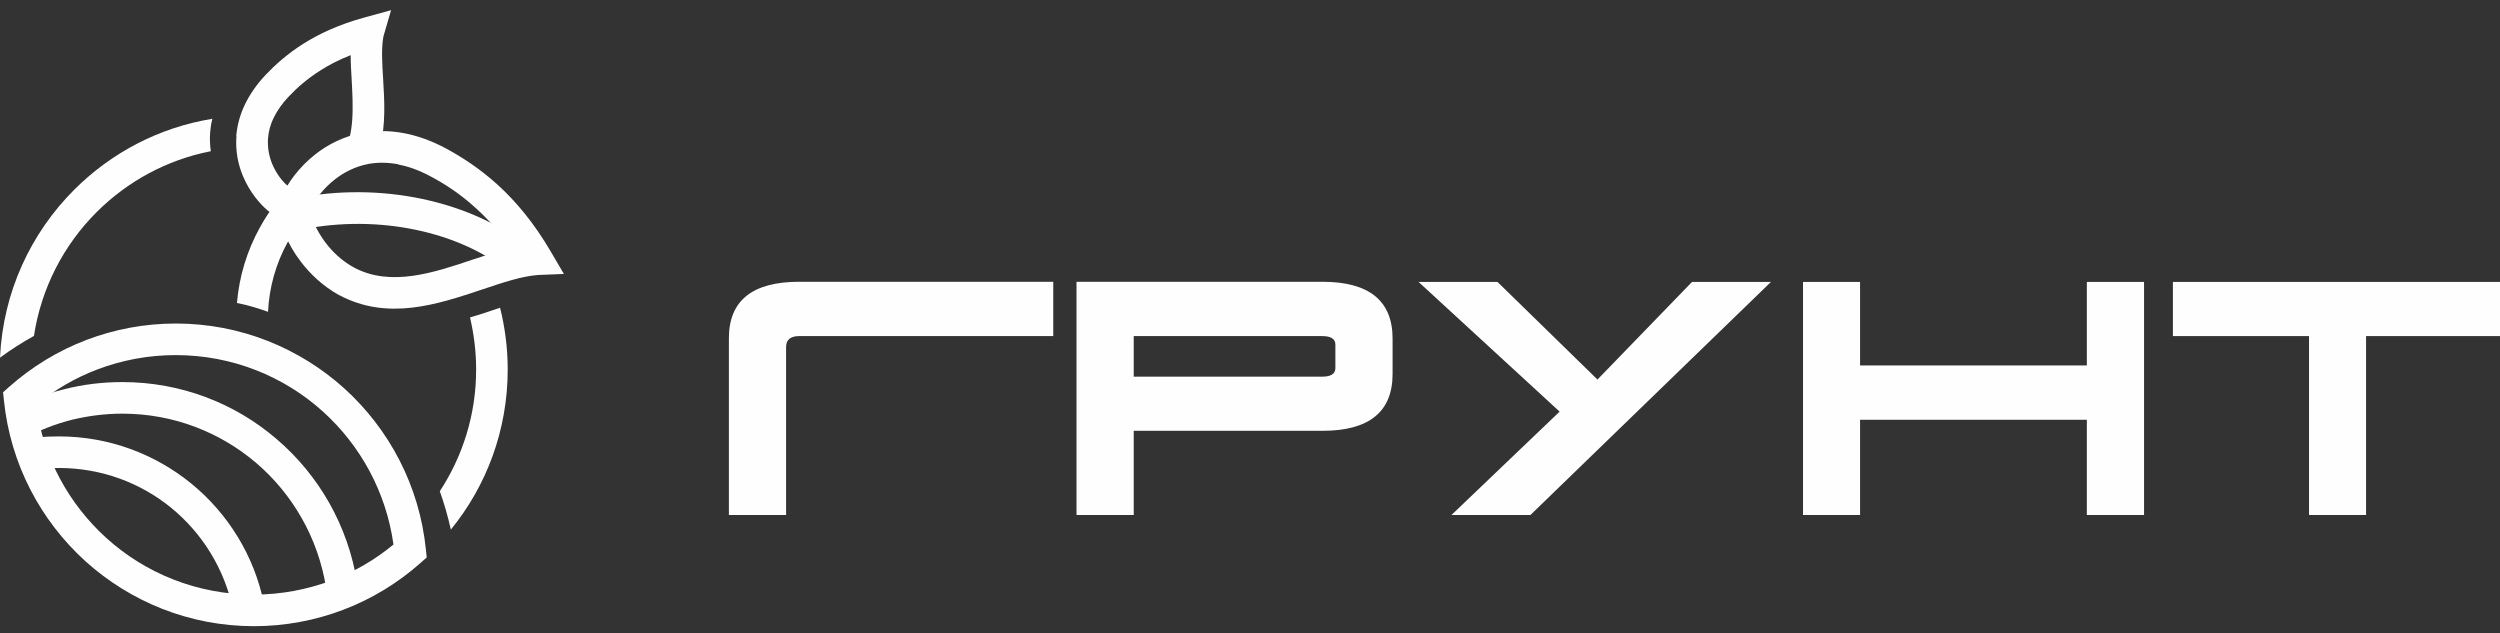 <svg width="229" height="58" viewBox="0 0 229 58" fill="none" xmlns="http://www.w3.org/2000/svg">
<rect x="0" y="0" width="229" height="58" fill="#333333" stroke="none"/>
<path d="M96.479 25.826V30.786H73.203C72.394 30.786 72.006 31.128 72.006 31.796V47.174H66.766V30.988C66.766 27.536 68.912 25.81 73.203 25.81H96.479V25.826Z" fill="#FEFEFE"/>
<path d="M103.849 39.462V47.174H98.609V25.81H121.124C125.415 25.81 127.561 27.552 127.561 31.019V34.253C127.561 37.72 125.415 39.462 121.139 39.462H103.849ZM103.849 30.786V34.502H121.124C121.917 34.502 122.321 34.237 122.321 33.724V31.563C122.321 31.05 121.917 30.786 121.124 30.786H103.849Z" fill="#FEFEFE"/>
<path d="M140.186 47.173H132.956L142.861 37.704L129.94 25.825H137.17L146.328 34.766L154.989 25.825H162.219L140.186 47.173Z" fill="#FEFEFE"/>
<path d="M191.155 38.451H170.382V47.173H165.157V25.825H170.382V33.475H191.155V25.825H196.395V47.173H191.155V38.451Z" fill="#FEFEFE"/>
<path d="M199.038 25.825H229V30.785H216.732V47.173H211.508V30.785H199.038V25.825Z" fill="#FEFEFE"/>
<path d="M19.296 13.853C15.253 14.646 11.646 16.636 8.847 19.434C5.846 22.435 3.778 26.369 3.11 30.77C2.006 31.376 0.98 32.044 0 32.76C0.28 26.758 2.814 21.363 6.795 17.382C10.153 14.024 14.538 11.676 19.451 10.883C19.343 11.303 19.28 11.722 19.249 12.127C19.203 12.733 19.234 13.308 19.311 13.853H19.296Z" fill="#FEFEFE"/>
<path d="M32.543 12.515C33.212 12.811 33.865 13.121 34.502 13.479C34.145 13.495 33.818 13.541 33.492 13.604C33.025 13.697 32.574 13.821 32.17 13.977C32.341 13.495 32.465 13.013 32.559 12.515H32.543ZM44.702 24.845C44.78 25.032 44.858 25.234 44.935 25.436H44.873C43.987 25.747 43.085 26.058 42.168 26.322C42.09 26.136 42.012 25.949 41.935 25.762C42.867 25.467 43.8 25.156 44.702 24.861V24.845ZM45.806 28.188C46.257 29.992 46.506 31.889 46.506 33.848C46.506 39.399 44.562 44.514 41.297 48.51C41.033 47.313 40.691 46.131 40.286 44.996C42.386 41.793 43.614 37.968 43.614 33.848C43.614 32.2 43.412 30.614 43.054 29.074C43.987 28.81 44.904 28.499 45.806 28.188Z" fill="#FEFEFE"/>
<path d="M27.319 20.663C26.946 21.176 26.619 21.689 26.324 22.233C25.267 24.161 24.66 26.323 24.551 28.561C23.603 28.22 22.654 27.94 21.706 27.753C21.908 25.327 22.623 22.98 23.789 20.865C25.655 17.46 28.656 14.646 32.528 13.06L32.808 13.759C29.713 14.614 27.817 17.087 27.21 18.486C27.163 18.595 27.132 18.688 27.101 18.782C27.055 18.937 27.023 19.077 27.008 19.186C27.008 19.279 27.008 19.388 27.008 19.528C27.039 19.823 27.148 20.227 27.319 20.678V20.663Z" fill="#FEFEFE"/>
<path d="M21.644 12.438C21.721 11.505 21.97 10.526 22.468 9.499C22.903 8.629 23.509 7.727 24.334 6.856C25.189 5.954 26.293 4.959 27.754 4.026C29.2 3.109 31.02 2.254 33.336 1.616L35.824 0.932L35.124 3.327C34.922 4.399 35 5.768 35.093 7.214C35.218 9.251 35.342 11.412 34.813 13.449C34.347 13.449 33.912 13.511 33.492 13.589C32.714 13.729 31.999 13.993 31.362 14.304C32.497 12.345 32.341 9.764 32.217 7.369C32.17 6.576 32.123 5.799 32.123 5.053C31.051 5.472 30.118 5.954 29.325 6.467C28.096 7.245 27.163 8.085 26.448 8.846C25.826 9.499 25.375 10.152 25.08 10.774C24.753 11.427 24.598 12.065 24.551 12.671C24.489 13.558 24.66 14.351 24.94 15.035C25.344 15.983 25.92 16.667 26.339 17.009L26.417 17.072C26.806 17.118 27.521 17.041 28.345 16.73C27.817 17.367 27.443 17.989 27.226 18.486C27.179 18.595 27.148 18.689 27.117 18.782C27.07 18.937 27.039 19.077 27.023 19.186C27.023 19.279 27.023 19.388 27.023 19.528C27.023 19.653 27.07 19.793 27.101 19.948C26.635 19.995 26.246 19.979 25.935 19.948C25.826 19.933 25.748 19.917 25.686 19.901C25.609 19.886 25.515 19.855 25.407 19.808C25.329 19.777 25.22 19.73 25.096 19.668C25.096 19.668 24.956 19.59 24.831 19.513H24.816C24.816 19.513 24.707 19.435 24.66 19.388L24.536 19.295C23.836 18.72 22.872 17.6 22.266 16.154C21.815 15.097 21.55 13.838 21.659 12.454L21.644 12.438Z" fill="#FEFEFE"/>
<path d="M33.212 12.174C34.362 11.956 35.653 11.94 37.037 12.205C38.25 12.438 39.54 12.889 40.893 13.62C42.292 14.382 43.909 15.408 45.557 16.9C47.206 18.393 48.885 20.368 50.44 23.026L51.653 25.095L49.289 25.188C47.796 25.297 46.039 25.887 44.189 26.509C40.053 27.893 35.529 29.401 31.082 27.038H31.066C29.558 26.198 28.392 25.079 27.537 23.944C26.308 22.342 25.686 20.632 25.577 19.668C25.577 19.559 25.562 19.466 25.546 19.373C25.546 19.233 25.546 19.124 25.546 19.046C25.546 18.922 25.578 18.797 25.609 18.657C25.64 18.549 25.671 18.44 25.702 18.315C25.717 18.222 25.748 18.16 25.78 18.098L25.857 17.895C26.308 16.854 27.334 15.345 28.905 14.117C30.04 13.231 31.486 12.485 33.196 12.158L33.212 12.174ZM36.493 15.05C35.482 14.864 34.565 14.864 33.74 15.019C32.528 15.252 31.517 15.781 30.693 16.418C29.558 17.305 28.827 18.346 28.532 19.046C28.532 19.062 28.532 19.046 28.485 19.17L28.454 19.248V19.31H28.438V19.341V19.357C28.516 19.963 28.951 21.067 29.822 22.233C30.46 23.073 31.33 23.913 32.45 24.519C35.808 26.292 39.711 24.986 43.272 23.788C44.485 23.384 45.651 22.995 46.786 22.715C45.744 21.223 44.656 20.026 43.583 19.062C42.137 17.74 40.722 16.838 39.493 16.185C38.405 15.594 37.394 15.237 36.462 15.066L36.493 15.05Z" fill="#FEFEFE"/>
<path d="M38.529 51.558C36.462 53.393 34.051 54.87 31.424 55.865C28.874 56.829 26.122 57.358 23.261 57.358C17.337 57.358 11.926 55.103 7.836 51.418C3.716 47.687 0.948 42.493 0.358 36.663L0.28 35.932L0.84 35.434C2.908 33.6 5.318 32.123 7.945 31.127C10.495 30.163 13.232 29.635 16.108 29.635C22.032 29.635 27.443 31.889 31.533 35.574C35.653 39.306 38.421 44.499 39.011 50.33L39.089 51.061L38.529 51.558ZM30.398 53.16C32.465 52.382 34.362 51.263 36.042 49.879C35.373 45.075 33.025 40.814 29.589 37.705C26.028 34.486 21.286 32.527 16.093 32.527C13.574 32.527 11.164 32.993 8.94 33.833C6.872 34.61 4.976 35.73 3.296 37.114C3.965 41.918 6.313 46.178 9.749 49.288C13.31 52.507 18.052 54.466 23.245 54.466C25.764 54.466 28.174 53.999 30.398 53.16Z" fill="#FEFEFE"/>
<path d="M0.902 37.58C2.457 36.74 4.136 36.087 5.893 35.652C7.603 35.216 9.376 34.998 11.211 34.998C16.606 34.998 21.55 36.958 25.344 40.223C29.2 43.519 31.89 48.153 32.714 53.408L29.869 53.843C29.154 49.303 26.821 45.276 23.478 42.415C20.182 39.601 15.906 37.891 11.211 37.891C9.609 37.891 8.07 38.093 6.593 38.45C5.069 38.839 3.623 39.399 2.27 40.13L0.902 37.58Z" fill="#FEFEFE"/>
<path d="M1.928 40.286C2.488 40.177 3.063 40.099 3.654 40.052C4.26 39.99 4.851 39.975 5.395 39.975C9.982 39.975 14.196 41.592 17.508 44.282C20.866 47.018 23.292 50.89 24.178 55.306L21.348 55.881C20.586 52.134 18.534 48.853 15.688 46.521C12.89 44.235 9.298 42.867 5.395 42.867C4.851 42.867 4.354 42.882 3.903 42.929C3.421 42.975 2.923 43.038 2.441 43.131L1.928 40.286Z" fill="#FEFEFE"/>
<path d="M26.324 18.33C30.227 17.428 34.254 17.397 37.97 18.081C41.826 18.797 45.355 20.274 48.061 22.373L46.304 24.659C43.956 22.839 40.862 21.549 37.457 20.927C34.129 20.32 30.506 20.352 26.977 21.16L26.339 18.346L26.324 18.33Z" fill="#FEFEFE"/>
</svg>
